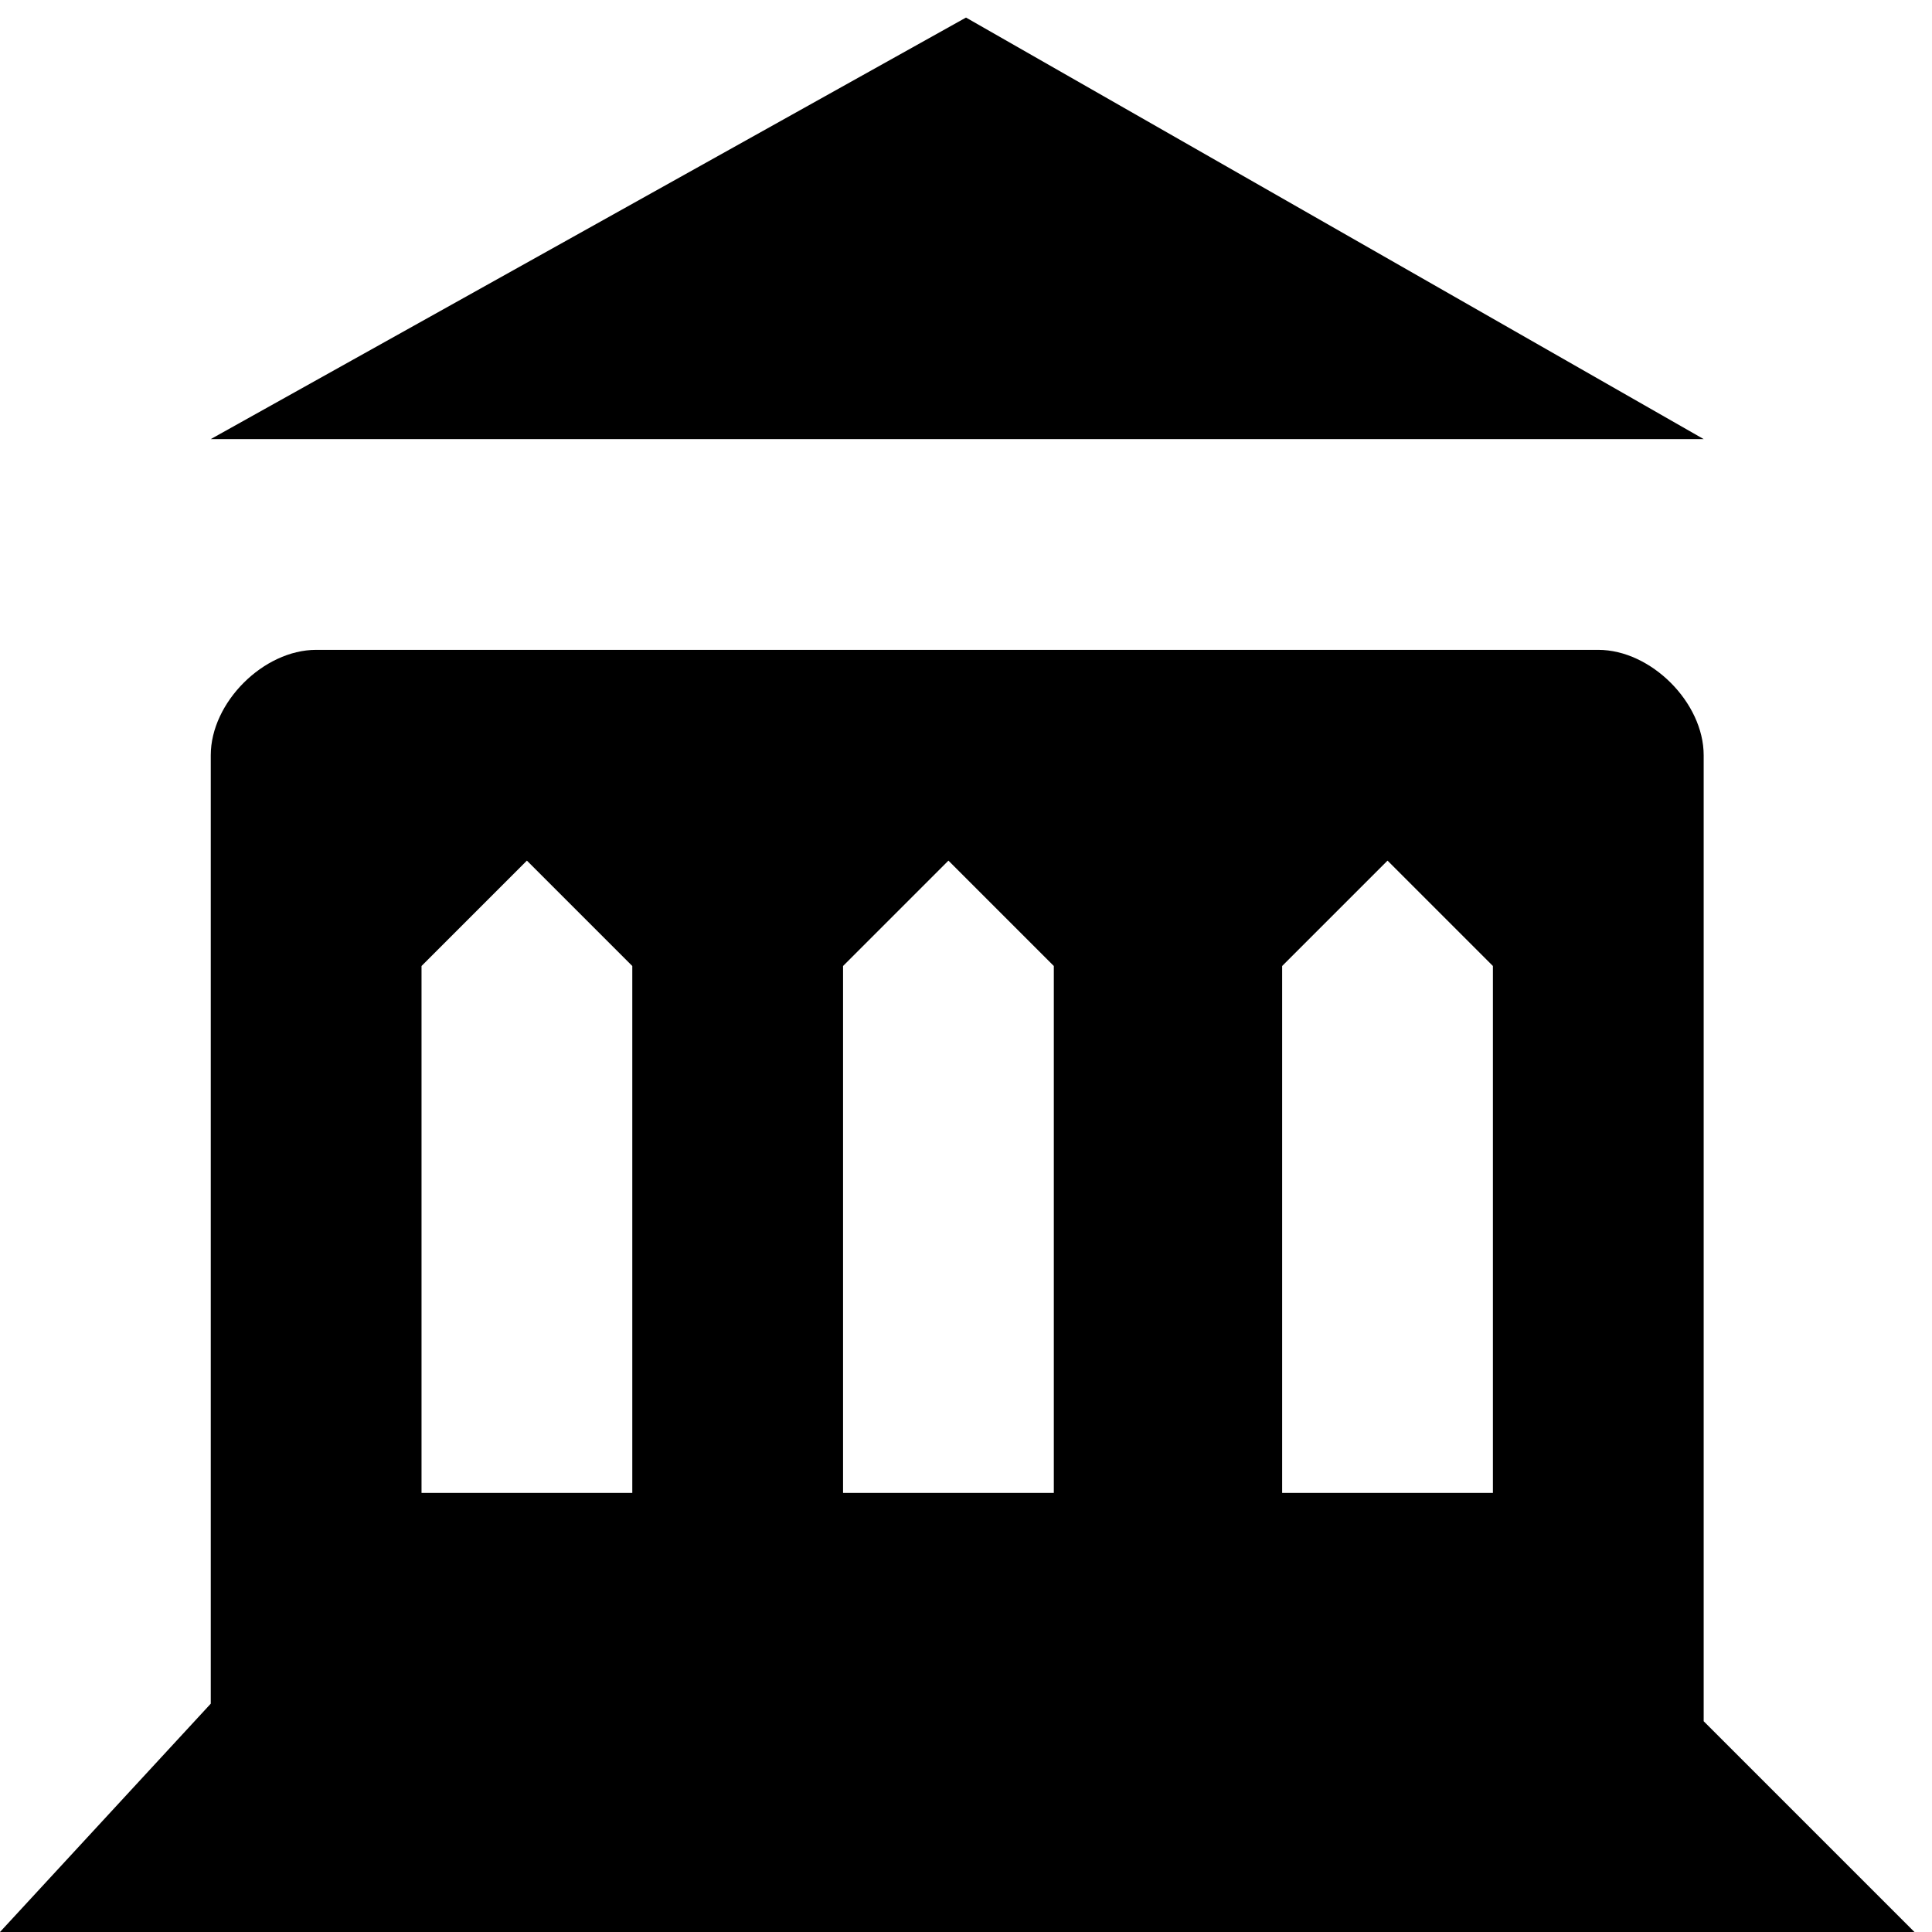 <?xml version="1.0" encoding="utf-8"?>
<!-- Generator: Adobe Illustrator 17.1.0, SVG Export Plug-In . SVG Version: 6.00 Build 0)  -->
<!DOCTYPE svg PUBLIC "-//W3C//DTD SVG 1.1//EN" "http://www.w3.org/Graphics/SVG/1.1/DTD/svg11.dtd">
<svg version="1.1"
	 id="svg4764" xmlns:cc="http://creativecommons.org/ns#" xmlns:svg="http://www.w3.org/2000/svg" xmlns:rdf="http://www.w3.org/1999/02/22-rdf-syntax-ns#" xmlns:dc="http://purl.org/dc/elements/1.1/"
	 xmlns="http://www.w3.org/2000/svg" xmlns:xlink="http://www.w3.org/1999/xlink" x="0px" y="0px" viewBox="0 0 11 11"
	 enable-background="new 0 0 11 11" xml:space="preserve">
<path style="fill:#000000;fill-opacity:1" id="rect7645-6-5-0-0-5" d="M5.5,0.1L1.2,2.5h8.5L5.5,0.1z M1.8,3.7C1.5,3.7,1.2,4,1.2,4.3v4.2v1.2L0,11h10.9L9.7,9.8V8.6V4.3
	c0-0.3-0.3-0.6-0.6-0.6H1.8z M2.4,5.5L3,4.9l0.6,0.6v3H2.4V5.5z M4.8,5.5l0.6-0.6l0.6,0.6v3H4.8V5.5z M7.3,5.5l0.6-0.6l0.6,0.6v3
	H7.3V5.5z"/>
</svg>

